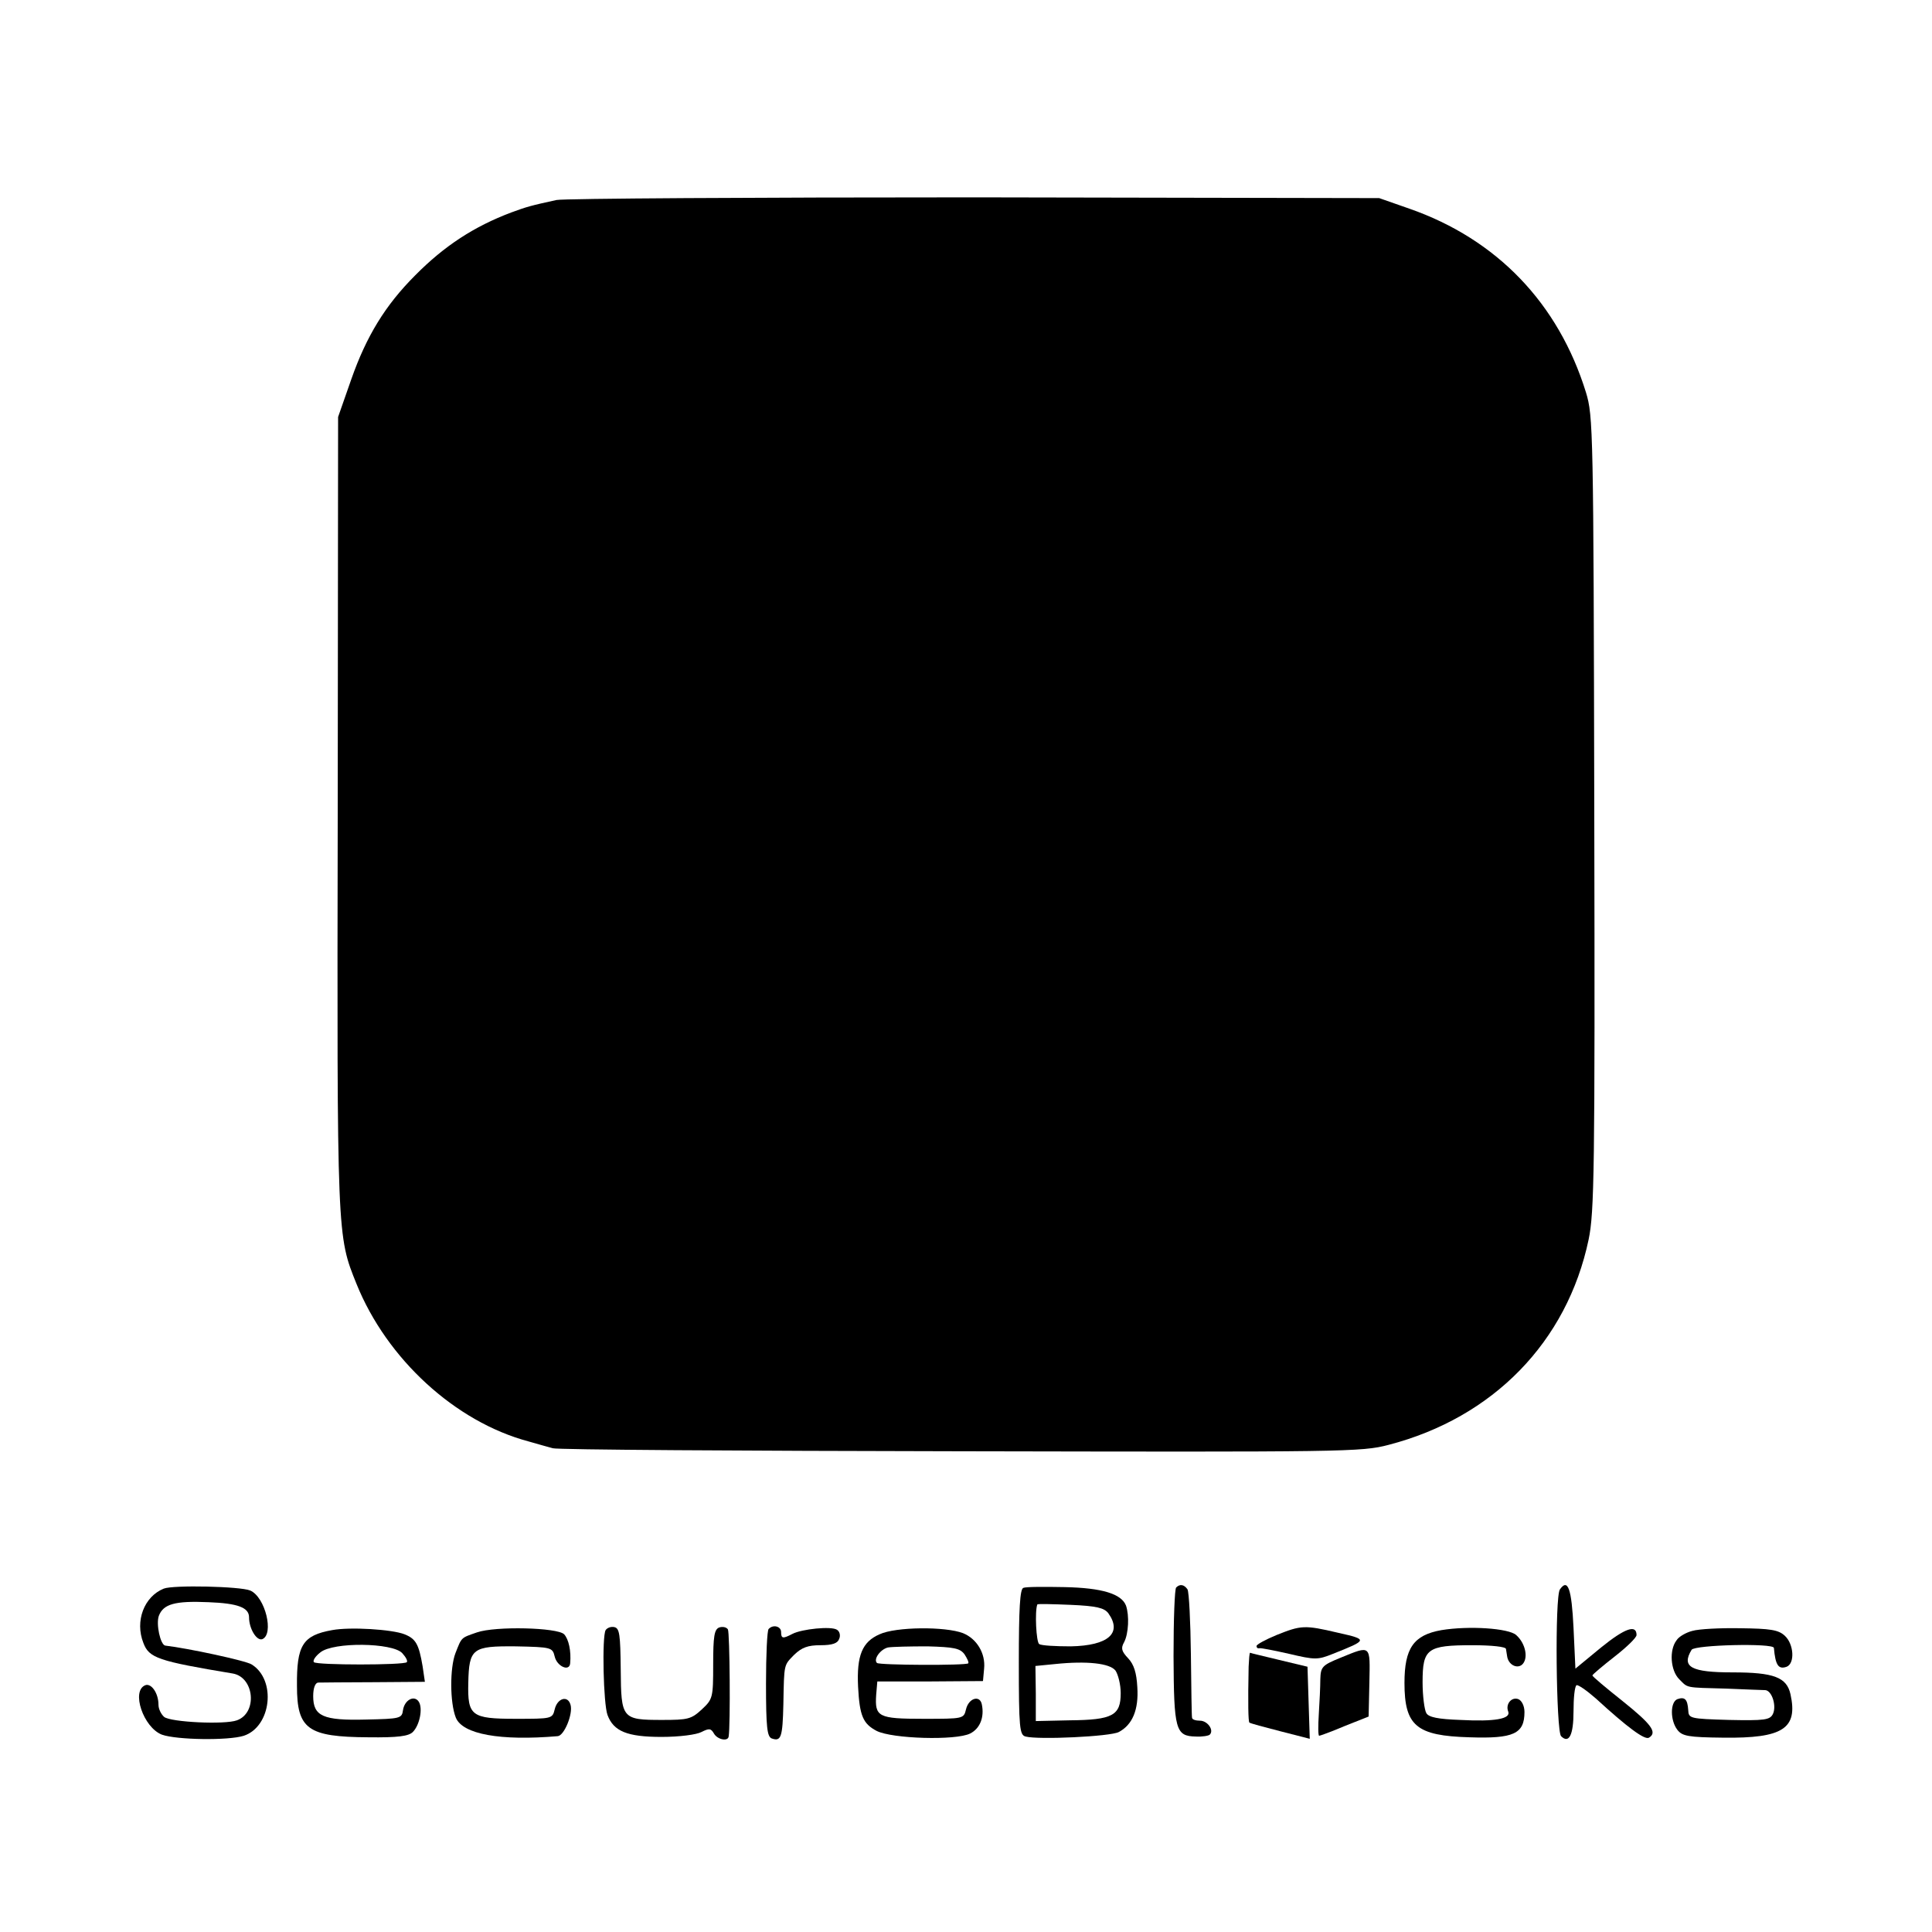 <?xml version="1.0" standalone="no"?>
<!DOCTYPE svg PUBLIC "-//W3C//DTD SVG 20010904//EN"
 "http://www.w3.org/TR/2001/REC-SVG-20010904/DTD/svg10.dtd">
<svg version="1.0" xmlns="http://www.w3.org/2000/svg"
 width="512pt" height="512pt" viewBox="0 0 512 512"
 preserveAspectRatio="xMidYMid meet">
<g transform="translate(0,512) scale(0.1,-0.1)"
fill="#000000" stroke="none">
<path d="M1475 4590 c-69 -15 -79 -18 -120 -33 -98 -37 -177 -88 -255 -167
-79 -79 -129 -161 -169 -275 l-35 -100 -1 -1050 c-2 -1128 -2 -1119 50 -1248
80 -198 261 -365 456 -417 24 -7 53 -15 64 -18 11 -4 497 -7 1080 -8 1020 -2
1063 -2 1135 17 277 72 473 273 530 544 15 72 17 179 15 1130 -2 1021 -3 1052
-22 1115 -73 236 -236 406 -468 487 l-80 28 -1070 2 c-588 0 -1088 -3 -1110
-7z"/>
<path d="M434 910 c-52 -21 -77 -86 -54 -144 15 -40 39 -48 237 -81 57 -10 66
-104 11 -124 -32 -12 -176 -5 -193 9 -8 7 -15 21 -15 32 0 31 -19 58 -35 52
-38 -15 -5 -112 44 -131 39 -14 176 -16 217 -3 73 24 87 148 21 189 -15 10
-169 43 -229 50 -13 2 -25 57 -17 79 12 31 42 40 132 36 77 -3 107 -14 107
-40 0 -30 20 -63 35 -58 32 13 8 112 -32 129 -26 11 -204 15 -229 5z"/>
<path d="M2712 912 c-9 -3 -12 -54 -12 -197 0 -175 2 -193 18 -197 34 -9 225
0 247 12 36 19 53 59 49 119 -2 38 -9 60 -24 76 -18 19 -20 27 -11 43 12 23
14 71 5 97 -12 31 -63 47 -163 49 -53 1 -102 1 -109 -2z m225 -67 c38 -53 0
-86 -99 -88 -40 0 -78 2 -84 6 -8 5 -12 87 -5 105 0 2 40 1 88 -1 69 -3 89 -8
100 -22z m19 -152 c7 -10 14 -37 14 -60 0 -59 -21 -71 -135 -72 l-90 -2 0 73
-1 73 51 5 c86 9 146 2 161 -17z"/>
<path d="M3117 913 c-4 -3 -7 -85 -7 -182 1 -195 5 -212 59 -213 17 -1 34 2
37 5 12 12 -6 37 -26 37 -11 0 -21 3 -21 8 -1 4 -2 79 -3 167 -1 88 -5 166 -9
173 -9 13 -20 15 -30 5z"/>
<path d="M4134 908 c-14 -18 -10 -376 3 -389 21 -21 33 3 33 66 0 35 3 66 8
69 4 2 27 -14 51 -35 84 -77 130 -111 141 -104 23 14 6 36 -70 97 -44 35 -80
65 -80 68 1 3 27 25 59 50 32 25 58 50 58 57 0 29 -31 18 -94 -33 l-68 -56 -5
108 c-5 104 -15 132 -36 102z"/>
<path d="M880 800 c-78 -14 -94 -40 -93 -148 0 -115 29 -135 189 -136 79 -1
107 3 118 14 18 18 27 62 16 80 -12 19 -38 5 -42 -22 -3 -22 -7 -23 -98 -25
-114 -3 -140 9 -140 62 0 21 5 35 13 36 6 0 73 1 148 1 l135 1 -6 41 c-10 59
-18 73 -48 85 -33 13 -144 20 -192 11z m186 -61 c10 -11 15 -21 12 -24 -8 -8
-238 -8 -246 0 -4 4 4 16 17 26 34 28 191 26 217 -2z"/>
<path d="M1264 794 c-43 -15 -40 -12 -57 -55 -15 -39 -15 -131 1 -171 18 -44
118 -62 270 -49 17 1 41 59 34 83 -7 26 -35 18 -42 -12 -6 -25 -8 -25 -104
-25 -117 0 -127 8 -125 95 2 92 11 98 126 97 95 -2 97 -3 103 -27 6 -26 39
-41 41 -18 3 33 -4 64 -16 77 -18 18 -182 22 -231 5z"/>
<path d="M1605 800 c-10 -17 -6 -196 5 -225 16 -43 52 -58 143 -58 48 0 93 6
106 13 20 10 25 10 33 -4 9 -16 37 -22 39 -8 5 30 3 275 -2 284 -4 6 -14 8
-23 5 -13 -5 -16 -23 -16 -98 0 -88 -1 -92 -30 -119 -28 -26 -37 -28 -105 -28
-107 0 -109 3 -110 134 -1 92 -3 109 -17 112 -9 2 -19 -2 -23 -8z"/>
<path d="M2037 803 c-4 -3 -7 -69 -7 -145 0 -116 3 -140 15 -145 25 -9 29 3
31 90 2 110 1 103 29 132 20 19 36 25 69 25 32 0 46 5 50 17 4 9 1 20 -6 24
-15 10 -93 2 -118 -11 -25 -13 -30 -13 -30 5 0 15 -21 21 -33 8z"/>
<path d="M2331 789 c-46 -20 -61 -56 -57 -139 4 -77 13 -98 49 -117 41 -21
210 -26 248 -7 26 13 38 43 31 77 -5 26 -35 17 -42 -13 -6 -25 -7 -25 -113
-25 -120 0 -129 5 -125 64 l3 35 140 0 140 1 3 33 c4 40 -19 79 -56 94 -47 18
-178 17 -221 -3z m225 -53 c7 -11 12 -21 10 -24 -6 -6 -236 -5 -242 1 -10 10
9 36 29 41 12 2 59 3 105 3 70 -2 86 -5 98 -21z"/>
<path d="M3383 787 c-29 -12 -53 -25 -53 -29 0 -5 3 -7 8 -6 4 1 39 -6 79 -15
68 -16 75 -16 115 0 93 37 94 38 14 56 -89 21 -98 20 -163 -6z"/>
<path d="M3820 800 c-74 -13 -98 -48 -98 -140 0 -114 32 -140 172 -144 117 -4
146 9 146 67 0 16 -7 30 -16 34 -18 7 -35 -13 -27 -33 7 -19 -35 -27 -127 -22
-58 2 -84 7 -90 18 -5 8 -10 45 -10 82 0 89 12 98 132 98 51 0 89 -4 89 -10 1
-5 2 -14 3 -19 3 -22 25 -34 39 -23 18 15 11 56 -15 79 -20 18 -125 25 -198
13z"/>
<path d="M4485 798 c-16 -4 -36 -15 -42 -25 -20 -26 -16 -80 7 -103 24 -24 14
-22 125 -25 50 -2 96 -4 103 -4 18 -1 31 -43 20 -64 -8 -15 -22 -17 -116 -15
-104 3 -107 4 -108 26 -2 29 -9 36 -29 29 -19 -8 -19 -56 0 -81 13 -17 29 -20
122 -21 158 -2 198 24 178 115 -10 45 -44 58 -153 58 -110 0 -137 14 -109 60
9 13 216 18 218 5 4 -46 12 -58 34 -50 22 9 19 60 -5 82 -17 16 -39 19 -118
20 -53 1 -110 -2 -127 -7z"/>
<path d="M3553 727 c-49 -20 -53 -24 -54 -57 0 -19 -2 -61 -4 -92 -2 -32 -2
-58 1 -58 2 0 33 11 68 26 l63 25 2 90 c2 101 5 99 -76 66z"/>
<path d="M3309 703 c-2 -97 -1 -145 2 -148 2 -2 39 -12 82 -23 l78 -20 -3 95
-3 96 -75 18 c-41 10 -76 18 -77 19 -2 0 -3 -17 -4 -37z"/>
</g>
</svg>
